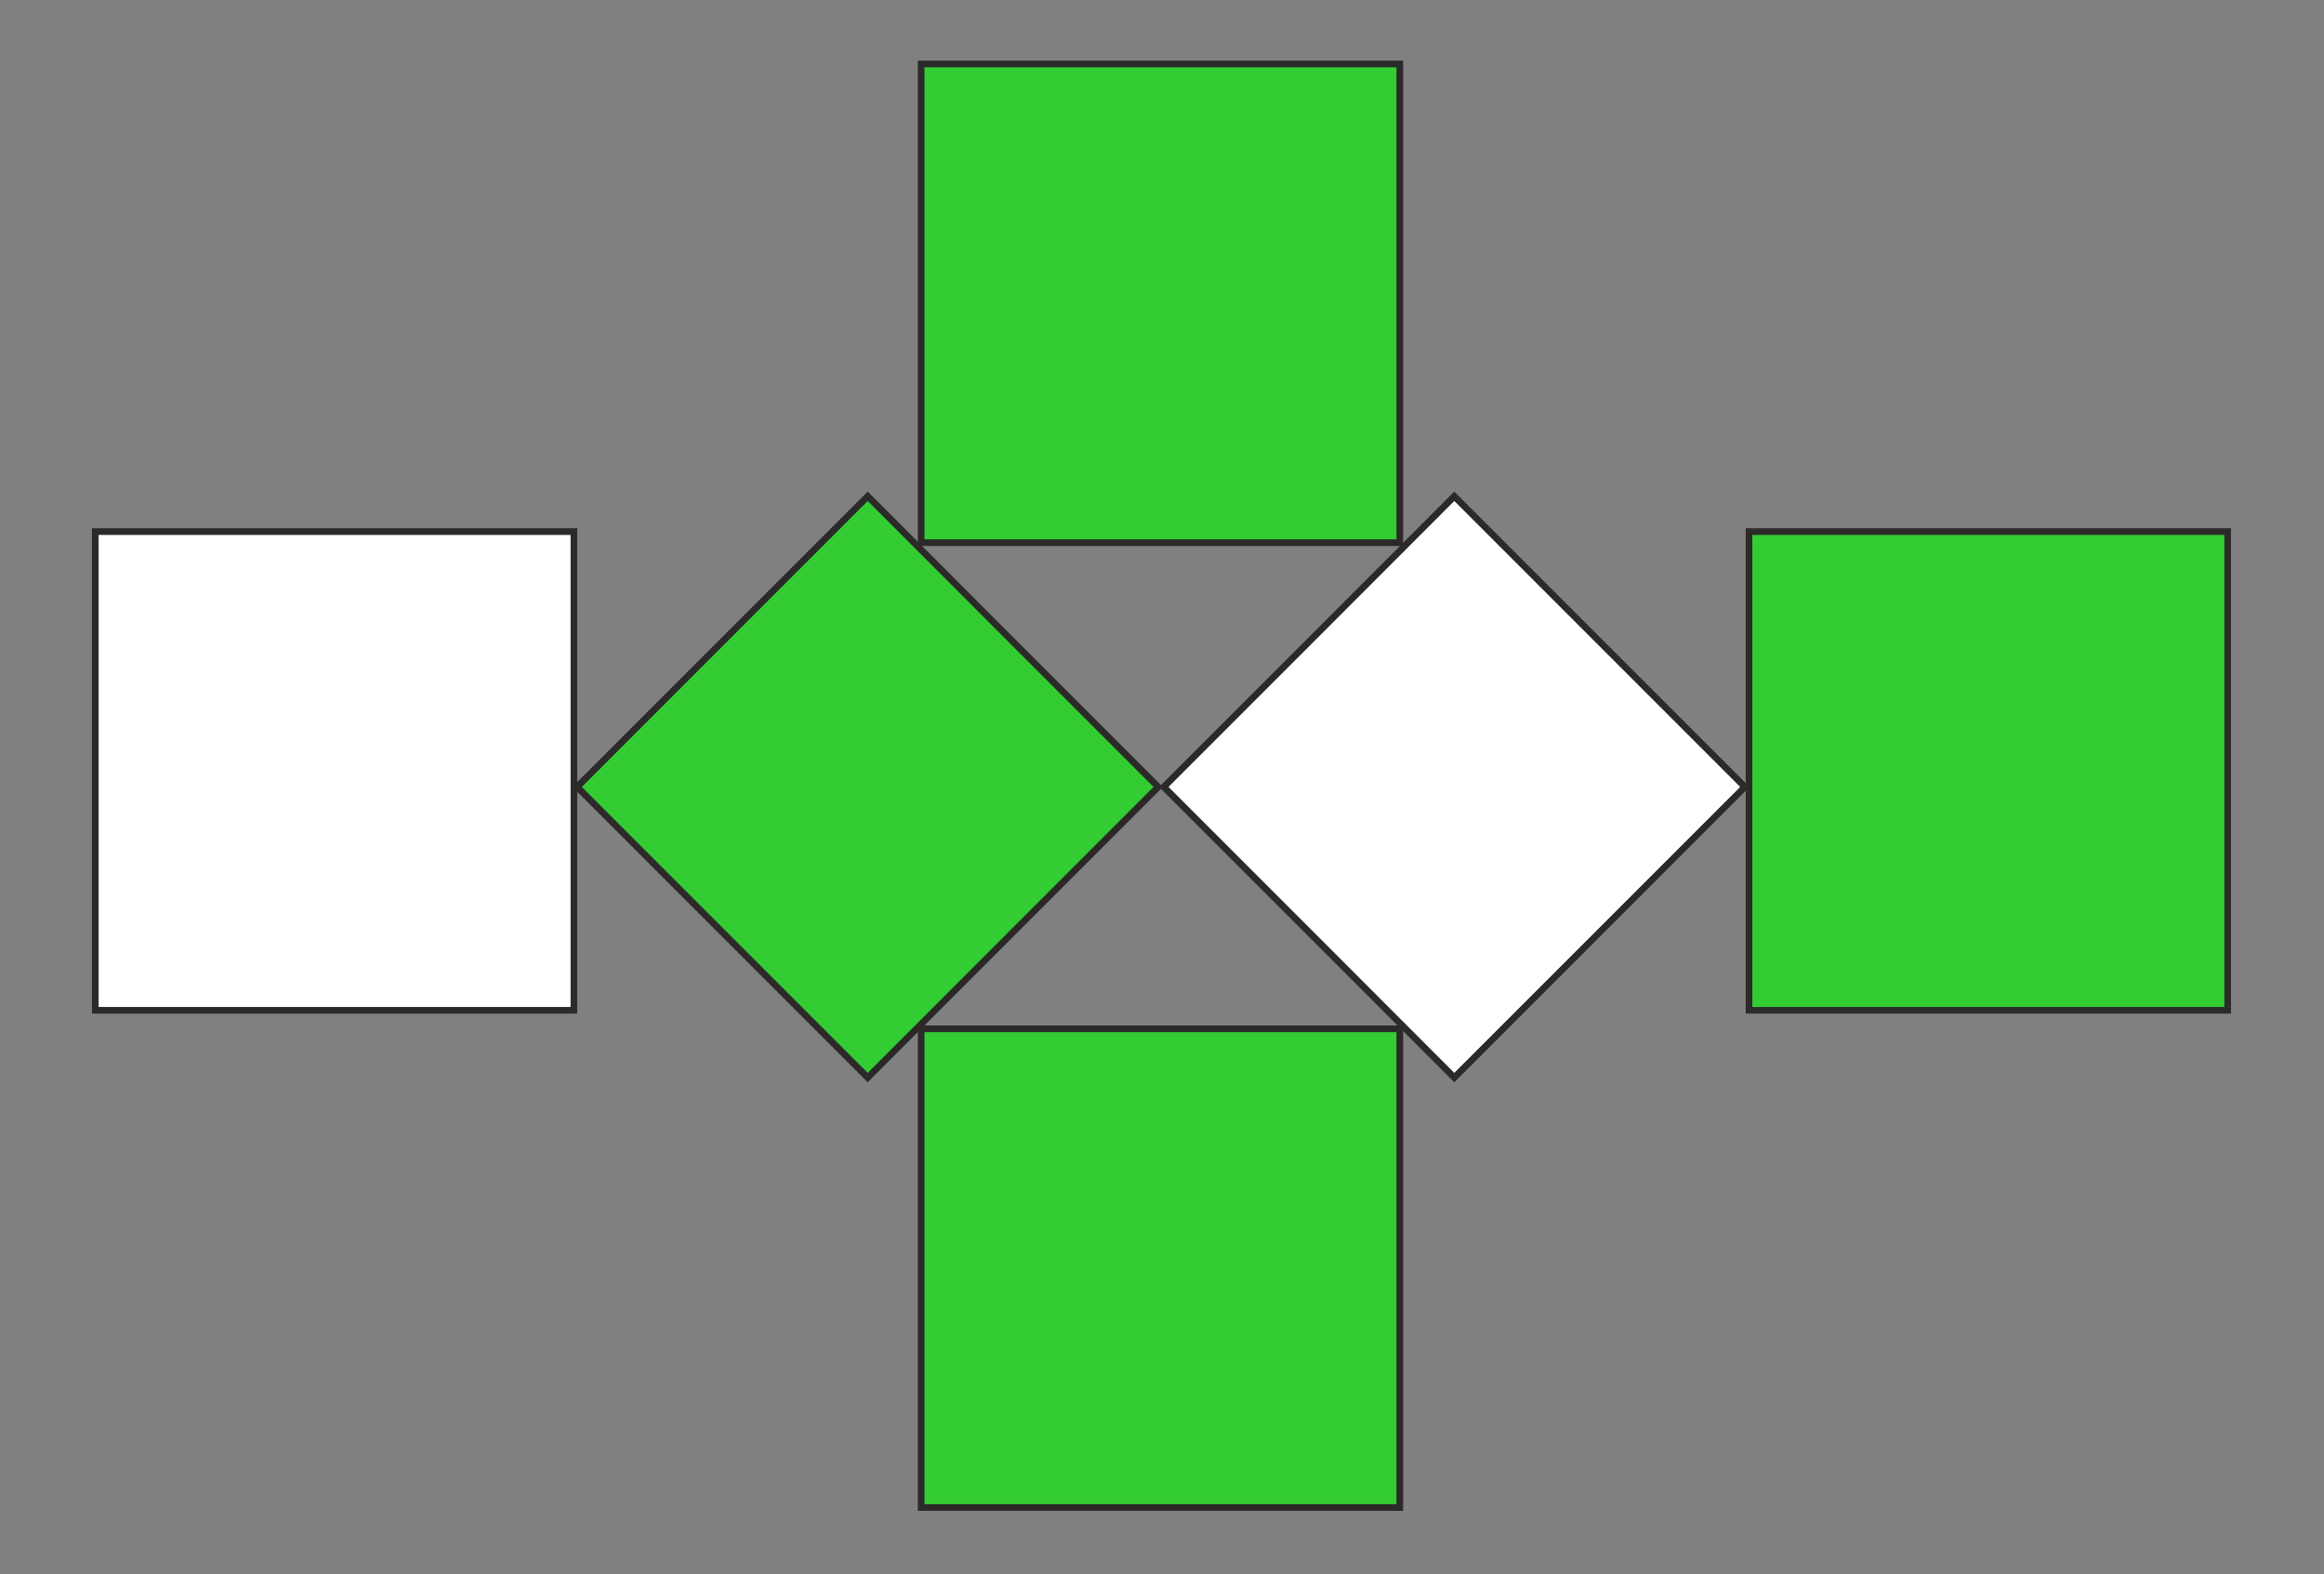 <svg xmlns="http://www.w3.org/2000/svg" viewBox="0 0 17441 11811"><rect x="0" y="0" width="17441" height="11811" fill="#808080" stroke="none"/><polygon fill="#3C3" stroke="#2B2A29" stroke-width="50" points="6512,3724 7602,4815 8692,5905 7602,6995 6512,8086 5421,6995 4331,5905 5421,4815"/><rect width="3592" height="3592" x="6913" y="480" fill="#3C3" stroke="#2B2A29" stroke-width="50"/><polygon fill="#fff" stroke="#2B2A29" stroke-width="50" points="10914,3724 12005,4815 13095,5905 12005,6995 10914,8086 9824,6995 8734,5905 9824,4815"/><rect width="3592" height="3592" x="6913" y="7720" fill="#3C3" stroke="#2B2A29" stroke-width="50"/><rect width="3592" height="3592" x="13126" y="3989" fill="#3C3" stroke="#2B2A29" stroke-width="50"/><rect width="3592" height="3592" x="715" y="3989" fill="#fff" stroke="#2B2A29" stroke-width="50"/></svg>